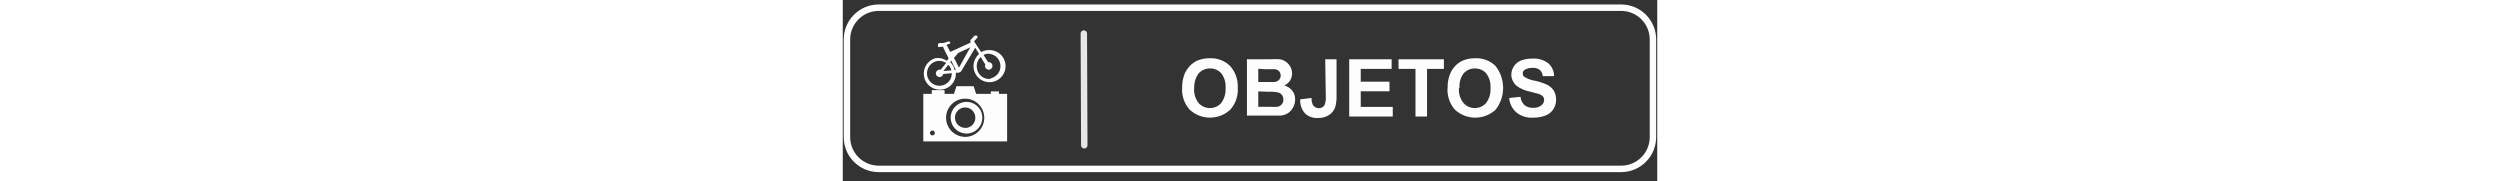 <svg width="221" viewBox="0 0 72 16" fill="none" xmlns="http://www.w3.org/2000/svg">
<rect x="0" y="0" width="72" height="16" fill="#333333" stroke="none"/>
<path fill-rule="evenodd" clip-rule="evenodd" d="M30 7.8C29.989 7.356 30.067 6.914 30.23 6.5C30.35 6.242 30.512 6.005 30.71 5.8C30.895 5.608 31.116 5.455 31.36 5.35C31.705 5.208 32.077 5.14 32.45 5.15C32.781 5.134 33.112 5.188 33.422 5.306C33.732 5.425 34.014 5.607 34.25 5.84C34.718 6.374 34.959 7.071 34.92 7.78C34.941 8.129 34.893 8.478 34.778 8.807C34.663 9.137 34.483 9.44 34.25 9.7C33.762 10.15 33.123 10.399 32.46 10.399C31.797 10.399 31.158 10.15 30.67 9.7C30.439 9.443 30.261 9.143 30.146 8.817C30.031 8.491 29.981 8.145 30 7.8ZM31.06 7.8C31.026 8.266 31.165 8.729 31.45 9.1C31.574 9.243 31.728 9.357 31.901 9.435C32.073 9.512 32.261 9.552 32.45 9.55C32.639 9.554 32.826 9.516 32.998 9.44C33.171 9.364 33.325 9.252 33.45 9.11C33.734 8.727 33.873 8.256 33.84 7.78C33.878 7.315 33.743 6.852 33.46 6.48C33.334 6.34 33.18 6.23 33.007 6.155C32.834 6.081 32.648 6.045 32.46 6.05C32.272 6.048 32.085 6.086 31.912 6.162C31.74 6.238 31.586 6.35 31.46 6.49C31.187 6.859 31.049 7.311 31.07 7.77L31.06 7.8Z" fill="#FDFDFD"/>
<path fill-rule="evenodd" clip-rule="evenodd" d="M35.73 5.24H37.73C38.03 5.219 38.33 5.219 38.63 5.24C38.821 5.268 39.002 5.339 39.16 5.45C39.319 5.56 39.452 5.703 39.55 5.87C39.661 6.058 39.719 6.272 39.719 6.49C39.719 6.708 39.661 6.922 39.55 7.11C39.424 7.308 39.243 7.464 39.03 7.56C39.312 7.628 39.562 7.791 39.74 8.02C39.909 8.236 39.998 8.505 39.99 8.78C39.991 9.016 39.936 9.249 39.83 9.46C39.729 9.667 39.578 9.846 39.39 9.98C39.185 10.119 38.947 10.201 38.7 10.22C38.533 10.22 38.123 10.22 37.47 10.22H35.73V5.16V5.24ZM36.73 6.08V7.25H37.4C37.8 7.25 38.05 7.25 38.14 7.25C38.297 7.24 38.445 7.177 38.56 7.07C38.61 7.019 38.649 6.957 38.675 6.89C38.701 6.823 38.713 6.752 38.71 6.68C38.715 6.542 38.669 6.406 38.58 6.3C38.477 6.194 38.338 6.13 38.19 6.12C38.09 6.12 37.8 6.12 37.32 6.12L36.73 6.08ZM36.73 8.08V9.44H37.73C37.963 9.457 38.197 9.457 38.43 9.44C38.574 9.415 38.705 9.341 38.8 9.23C38.852 9.172 38.892 9.104 38.918 9.03C38.944 8.956 38.955 8.878 38.95 8.8C38.952 8.662 38.914 8.527 38.84 8.41C38.758 8.304 38.647 8.224 38.52 8.18C38.221 8.117 37.915 8.094 37.61 8.11L36.73 8.08Z" fill="#FDFDFD"/>
<path fill-rule="evenodd" clip-rule="evenodd" d="M42.65 5.24H43.65V8.45C43.663 8.787 43.626 9.124 43.54 9.45C43.442 9.739 43.253 9.989 43 10.16C42.701 10.348 42.353 10.442 42 10.43C41.79 10.445 41.578 10.415 41.38 10.343C41.182 10.27 41.001 10.157 40.85 10.01C40.557 9.67 40.41 9.228 40.44 8.78L41.44 8.66C41.433 8.873 41.474 9.085 41.56 9.28C41.613 9.361 41.684 9.429 41.768 9.478C41.852 9.527 41.946 9.556 42.043 9.563C42.139 9.569 42.236 9.554 42.326 9.517C42.416 9.48 42.496 9.423 42.56 9.35C42.677 9.097 42.725 8.818 42.7 8.54L42.65 5.24Z" fill="#FDFDFD"/>
<path fill-rule="evenodd" clip-rule="evenodd" d="M44.77 10.3V5.24H48.52V6.09H45.79V7.22H48.33V8.07H45.79V9.45H48.62V10.3H44.77Z" fill="#FDFDFD"/>
<path fill-rule="evenodd" clip-rule="evenodd" d="M50.63 10.3V6.09H49.13V5.24H53.14V6.09H51.65V10.3H50.63Z" fill="#FDFDFD"/>
<path fill-rule="evenodd" clip-rule="evenodd" d="M53.47 7.8C53.454 7.355 53.532 6.912 53.7 6.5C53.813 6.24 53.972 6.003 54.17 5.8C54.358 5.607 54.582 5.454 54.83 5.35C55.175 5.207 55.547 5.139 55.92 5.15C56.25 5.135 56.579 5.188 56.888 5.307C57.196 5.425 57.476 5.607 57.71 5.84C58.141 6.391 58.376 7.07 58.376 7.77C58.376 8.47 58.141 9.149 57.71 9.7C57.221 10.15 56.58 10.401 55.915 10.401C55.25 10.401 54.609 10.15 54.12 9.7C53.657 9.179 53.42 8.496 53.46 7.8H53.47ZM54.47 7.8C54.434 8.268 54.577 8.733 54.87 9.1C54.993 9.244 55.146 9.36 55.319 9.438C55.492 9.515 55.68 9.554 55.87 9.55C56.058 9.552 56.245 9.514 56.418 9.438C56.59 9.362 56.744 9.25 56.87 9.11C57.154 8.727 57.293 8.256 57.26 7.78C57.294 7.315 57.159 6.854 56.88 6.48C56.753 6.342 56.598 6.232 56.426 6.158C56.254 6.084 56.068 6.047 55.88 6.05C55.691 6.047 55.505 6.085 55.332 6.161C55.159 6.237 55.005 6.349 54.88 6.49C54.61 6.859 54.482 7.314 54.52 7.77L54.47 7.8Z" fill="#FDFDFD"/>
<path fill-rule="evenodd" clip-rule="evenodd" d="M58.91 8.66L59.91 8.56C59.941 8.841 60.069 9.102 60.27 9.3C60.483 9.46 60.744 9.541 61.01 9.53C61.274 9.55 61.536 9.476 61.75 9.32C61.826 9.265 61.888 9.193 61.931 9.109C61.974 9.026 61.998 8.934 62 8.84C62.006 8.728 61.97 8.618 61.9 8.53C61.798 8.426 61.67 8.35 61.53 8.31L60.72 8.09C60.303 8.013 59.91 7.842 59.57 7.59C59.425 7.467 59.307 7.314 59.226 7.141C59.145 6.969 59.102 6.781 59.1 6.59C59.104 6.334 59.18 6.084 59.32 5.87C59.474 5.638 59.693 5.457 59.95 5.35C60.27 5.231 60.609 5.173 60.95 5.18C61.462 5.142 61.97 5.292 62.38 5.6C62.538 5.742 62.665 5.917 62.751 6.112C62.837 6.306 62.881 6.517 62.88 6.73H61.88C61.864 6.516 61.767 6.316 61.61 6.17C61.419 6.04 61.19 5.98 60.96 6C60.717 5.987 60.476 6.05 60.27 6.18C60.218 6.215 60.175 6.263 60.147 6.319C60.119 6.375 60.106 6.437 60.11 6.5C60.11 6.558 60.123 6.616 60.149 6.668C60.175 6.72 60.213 6.765 60.26 6.8C60.547 6.976 60.867 7.091 61.2 7.14C61.58 7.218 61.95 7.342 62.3 7.51C62.529 7.627 62.722 7.803 62.86 8.02C62.998 8.267 63.068 8.547 63.06 8.83C63.059 9.121 62.976 9.405 62.82 9.65C62.655 9.905 62.414 10.101 62.13 10.21C61.779 10.344 61.406 10.409 61.03 10.4C60.501 10.436 59.978 10.276 59.56 9.95C59.181 9.623 58.947 9.159 58.91 8.66Z" fill="#FDFDFD"/>
<path fill-rule="evenodd" clip-rule="evenodd" d="M13.81 8.3V8.08H13.09V8.3H11.79L11.57 7.62H10.05L9.83 8.3H9V7.97H7.87V8.3H7.12V12.5H14.53V8.3H13.81ZM7.93 11.97C7.872 11.97 7.816 11.947 7.774 11.906C7.733 11.864 7.71 11.808 7.71 11.75C7.71 11.722 7.716 11.693 7.727 11.667C7.738 11.641 7.754 11.617 7.775 11.598C7.796 11.578 7.82 11.563 7.847 11.553C7.873 11.543 7.902 11.539 7.93 11.54C7.958 11.54 7.985 11.545 8.01 11.556C8.036 11.566 8.059 11.582 8.078 11.601C8.098 11.621 8.113 11.644 8.124 11.67C8.135 11.695 8.14 11.722 8.14 11.75C8.141 11.778 8.137 11.807 8.127 11.833C8.117 11.86 8.102 11.884 8.082 11.905C8.062 11.926 8.039 11.942 8.013 11.953C7.987 11.964 7.958 11.97 7.93 11.97ZM10.82 12.1C10.486 12.1 10.159 12.001 9.881 11.815C9.603 11.63 9.387 11.366 9.259 11.057C9.131 10.748 9.097 10.408 9.162 10.08C9.228 9.752 9.389 9.451 9.625 9.215C9.861 8.979 10.162 8.818 10.49 8.752C10.818 8.687 11.158 8.721 11.467 8.849C11.775 8.977 12.04 9.193 12.225 9.471C12.411 9.749 12.51 10.076 12.51 10.41C12.51 10.858 12.332 11.288 12.015 11.605C11.698 11.922 11.268 12.1 10.82 12.1ZM10.82 9.01C11.013 8.994 11.207 9.018 11.391 9.08C11.574 9.143 11.743 9.243 11.885 9.374C12.028 9.505 12.142 9.665 12.22 9.842C12.298 10.02 12.338 10.211 12.338 10.405C12.338 10.599 12.298 10.79 12.22 10.968C12.142 11.145 12.028 11.305 11.885 11.436C11.743 11.567 11.574 11.667 11.391 11.73C11.207 11.793 11.013 11.816 10.82 11.8C10.47 11.77 10.145 11.611 9.907 11.352C9.67 11.094 9.538 10.756 9.538 10.405C9.538 10.054 9.67 9.716 9.907 9.458C10.145 9.199 10.47 9.04 10.82 9.01ZM10.82 11.3C10.642 11.3 10.467 11.247 10.319 11.148C10.171 11.048 10.055 10.907 9.988 10.742C9.92 10.577 9.903 10.396 9.938 10.221C9.974 10.046 10.06 9.886 10.187 9.76C10.314 9.635 10.475 9.55 10.651 9.516C10.826 9.483 11.007 9.502 11.171 9.571C11.336 9.641 11.476 9.758 11.573 9.907C11.671 10.057 11.722 10.232 11.72 10.41C11.721 10.529 11.699 10.646 11.654 10.756C11.61 10.866 11.543 10.966 11.459 11.049C11.376 11.133 11.276 11.2 11.166 11.244C11.056 11.289 10.939 11.311 10.82 11.31V11.3Z" fill="#FDFDFD"/>
<path fill-rule="evenodd" clip-rule="evenodd" d="M13.09 6.97C12.948 6.991 12.803 6.984 12.664 6.948C12.525 6.913 12.394 6.85 12.28 6.763C12.165 6.677 12.069 6.568 11.997 6.444C11.925 6.32 11.878 6.182 11.86 6.04C11.828 5.859 11.841 5.673 11.899 5.498C11.957 5.324 12.056 5.166 12.19 5.04L12.6 5.7C12.58 5.747 12.571 5.798 12.574 5.849C12.577 5.9 12.592 5.949 12.617 5.993C12.643 6.038 12.678 6.075 12.721 6.104C12.763 6.132 12.812 6.15 12.862 6.157C12.913 6.163 12.964 6.158 13.012 6.141C13.06 6.124 13.104 6.096 13.14 6.06C13.175 6.023 13.202 5.979 13.218 5.93C13.233 5.882 13.238 5.83 13.23 5.78C13.225 5.737 13.212 5.695 13.19 5.657C13.169 5.62 13.14 5.587 13.105 5.561C13.07 5.534 13.031 5.516 12.989 5.505C12.947 5.495 12.903 5.493 12.86 5.5L12.44 4.86C12.544 4.8 12.66 4.762 12.78 4.75C13.055 4.734 13.326 4.823 13.539 4.997C13.752 5.172 13.892 5.42 13.931 5.693C13.97 5.965 13.905 6.243 13.75 6.47C13.594 6.697 13.358 6.858 13.09 6.92V6.97ZM9.84 5.19C9.84 5.19 9.84 5.13 9.84 5.11L10.16 4.73C10.188 4.693 10.226 4.665 10.27 4.65L11.27 4.19L10.27 5.98L9.88 5.19H9.84ZM9.93 6.19H10L9.59 5.36L9.5 5.48C9.7 5.675 9.836 5.926 9.89 6.2L9.93 6.19ZM9.33 5.73C9.465 5.864 9.558 6.034 9.6 6.22L8.9 6.28L9.33 5.73ZM8.7 7.57C8.411 7.611 8.117 7.536 7.884 7.36C7.65 7.185 7.496 6.924 7.455 6.635C7.414 6.346 7.489 6.052 7.665 5.819C7.84 5.585 8.101 5.431 8.39 5.39C8.652 5.361 8.916 5.421 9.14 5.56L8.66 6.16C8.611 6.145 8.559 6.145 8.51 6.16C8.423 6.175 8.346 6.223 8.293 6.293C8.241 6.364 8.218 6.453 8.23 6.54C8.243 6.616 8.283 6.686 8.343 6.736C8.402 6.785 8.477 6.813 8.555 6.813C8.633 6.813 8.708 6.785 8.767 6.736C8.827 6.686 8.867 6.616 8.88 6.54L9.64 6.47C9.645 6.735 9.554 6.993 9.383 7.196C9.211 7.398 8.972 7.531 8.71 7.57H8.7ZM12.7 4.44C12.536 4.469 12.378 4.523 12.23 4.6L11.63 3.69C11.63 3.69 11.63 3.64 11.63 3.63L11.9 3.33C11.909 3.315 11.913 3.298 11.913 3.28C11.913 3.262 11.909 3.245 11.9 3.23C11.9 3.23 11.9 3.17 11.84 3.15C11.807 3.139 11.773 3.139 11.74 3.15C11.71 3.142 11.68 3.142 11.65 3.15L11.35 3.48L11.29 3.53C11.282 3.545 11.278 3.563 11.278 3.58C11.278 3.597 11.282 3.615 11.29 3.63C11.29 3.63 11.29 3.63 11.29 3.68V3.77L9.5 4.59L9.24 4.08C9.227 4.055 9.206 4.034 9.182 4.02C9.157 4.005 9.129 3.999 9.1 4H9.16C9.22 3.952 9.287 3.914 9.36 3.89L9.49 3.84C9.497 3.824 9.501 3.807 9.501 3.79C9.501 3.773 9.497 3.756 9.49 3.74C9.485 3.723 9.477 3.708 9.464 3.696C9.452 3.683 9.437 3.675 9.42 3.67H9.29C9.157 3.733 9.015 3.777 8.87 3.8C8.794 3.809 8.716 3.809 8.64 3.8H8.57C8.54 3.803 8.511 3.812 8.485 3.828C8.459 3.843 8.437 3.865 8.42 3.89C8.401 3.938 8.401 3.992 8.42 4.04C8.411 4.073 8.411 4.107 8.42 4.14C8.46 4.157 8.502 4.165 8.545 4.165C8.588 4.165 8.63 4.157 8.67 4.14H8.8H8.9C8.893 4.156 8.889 4.173 8.889 4.19C8.889 4.207 8.893 4.224 8.9 4.24L9.34 5.12C9.35 5.146 9.35 5.174 9.34 5.2L9.2 5.37C8.908 5.17 8.55 5.087 8.2 5.14C7.942 5.212 7.71 5.355 7.53 5.554C7.35 5.752 7.23 5.997 7.184 6.261C7.137 6.524 7.166 6.796 7.267 7.044C7.368 7.292 7.537 7.506 7.755 7.662C7.973 7.818 8.23 7.909 8.497 7.925C8.764 7.941 9.03 7.881 9.265 7.753C9.5 7.624 9.693 7.431 9.823 7.197C9.953 6.963 10.015 6.697 10 6.43H10.22C10.322 6.413 10.414 6.36 10.48 6.28L11.71 4.22L12.05 4.77C11.87 4.929 11.732 5.13 11.648 5.355C11.565 5.58 11.538 5.822 11.57 6.06C11.612 6.337 11.736 6.596 11.925 6.803C12.114 7.01 12.36 7.156 12.632 7.224C12.904 7.291 13.19 7.276 13.454 7.182C13.718 7.087 13.948 6.916 14.115 6.691C14.282 6.465 14.378 6.196 14.392 5.916C14.406 5.636 14.336 5.358 14.193 5.117C14.049 4.876 13.837 4.684 13.584 4.563C13.331 4.443 13.047 4.4 12.77 4.44H12.7Z" fill="#FDFDFD"/>
<path d="M68.81 0.68H3.18C1.628 0.68 0.37 1.938 0.37 3.49V12.12C0.37 13.672 1.628 14.93 3.18 14.93H68.81C70.362 14.93 71.62 13.672 71.62 12.12V3.49C71.62 1.938 70.362 0.68 68.81 0.68Z" stroke="#FDFDFD" stroke-width="0.57" stroke-miterlimit="22.93"/>
<path d="M21.31 2.97L21.35 12.84" stroke="#E5E6E7" stroke-width="0.57" stroke-linecap="round" stroke-linejoin="round"/>
</svg>
